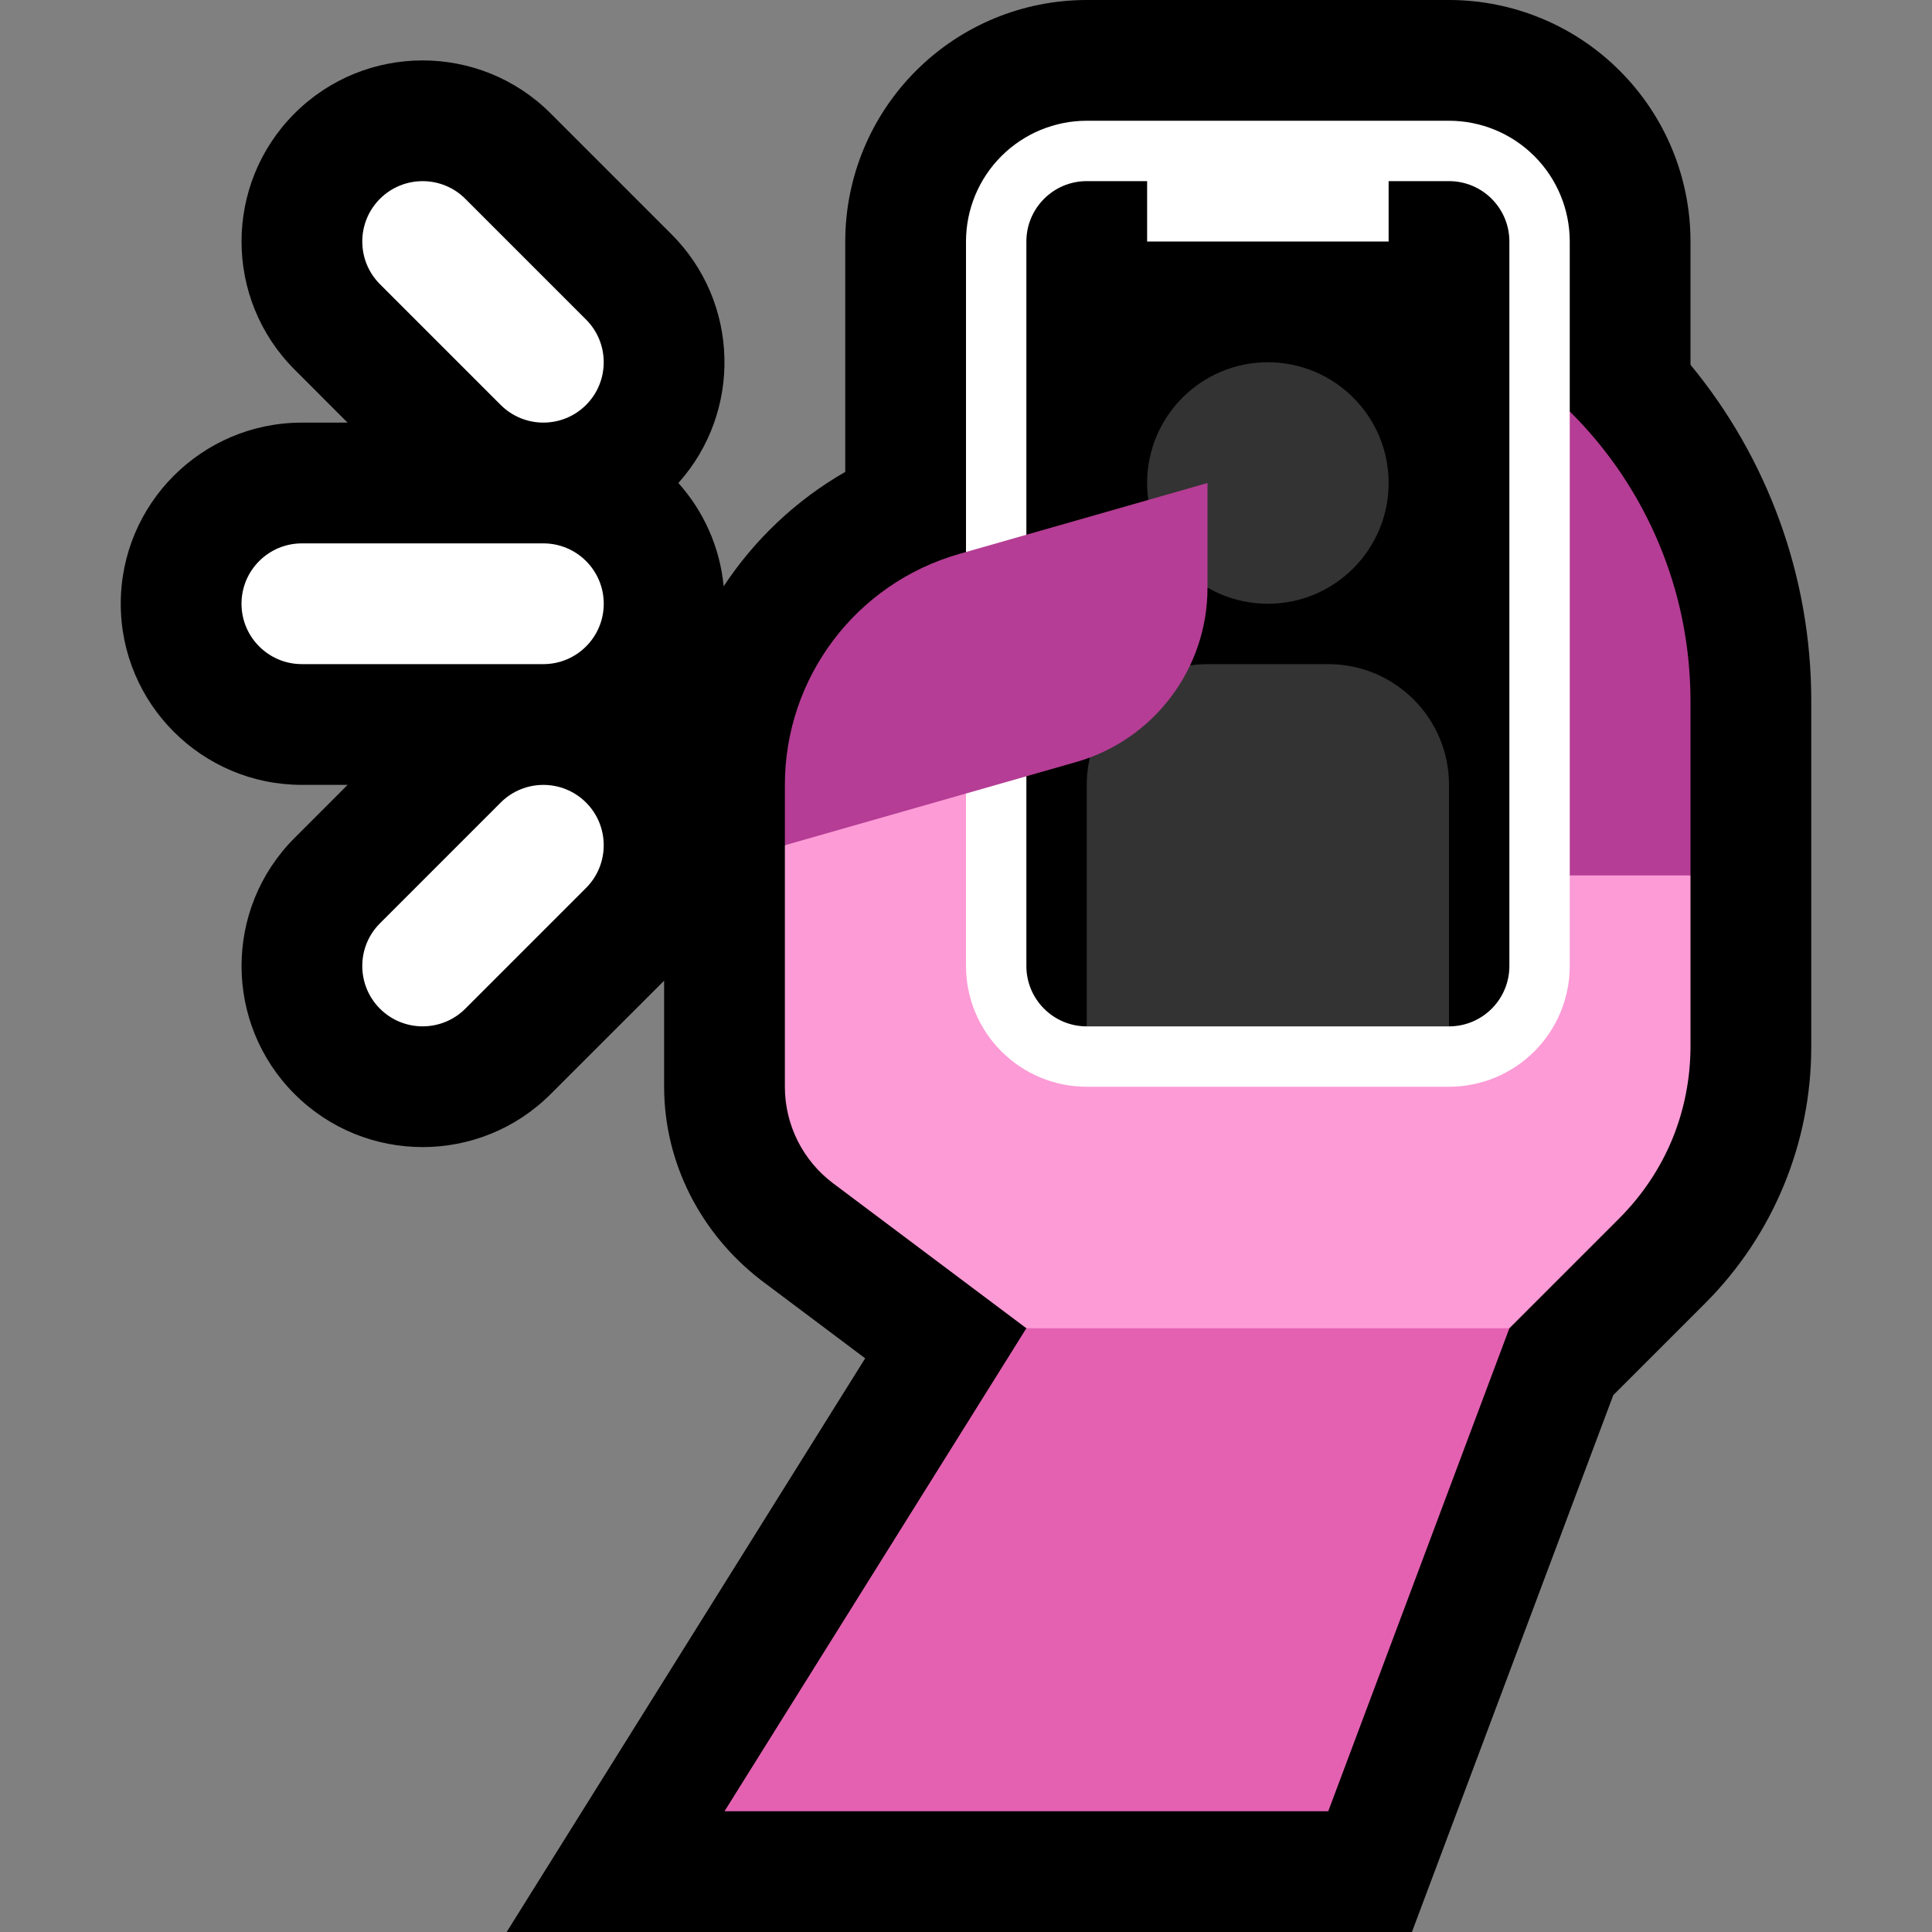 <?xml version="1.0" encoding="UTF-8" standalone="no"?>
<!DOCTYPE svg PUBLIC "-//W3C//DTD SVG 1.1//EN" "http://www.w3.org/Graphics/SVG/1.1/DTD/svg11.dtd">
<svg width="100%" height="100%" viewBox="0 0 32 32" version="1.1" xmlns="http://www.w3.org/2000/svg" xmlns:xlink="http://www.w3.org/1999/xlink" xml:space="preserve" xmlns:serif="http://www.serif.com/" style="fill-rule:evenodd;clip-rule:evenodd;stroke-linejoin:round;stroke-miterlimit:2;">
<rect x="0" y="0" width="32" height="32" fill="#808080" stroke="none"/>

    <rect id="selfie--hoof-" serif:id="selfie [hoof]" x="0" y="0" width="32" height="32" style="fill:none;"/>
    <clipPath id="_clip1">
        <rect x="0" y="0" width="32" height="32"/>
    </clipPath>
    <g clip-path="url(#_clip1)">
        <g id="outline">
            <path d="M14,7.816l0,-3.816c0,-1.061 0.421,-2.078 1.172,-2.828c0.75,-0.751 1.767,-1.172 2.828,-1.172l6,0c1.061,0 2.078,0.421 2.828,1.172c0.751,0.75 1.172,1.767 1.172,2.828l0,2.042c1.276,1.546 2,3.507 2,5.563c0,1.934 0,4.224 0,5.738c0,1.591 -0.632,3.118 -1.757,4.243l-1.522,1.522l-3.335,8.892l-14.994,0l5.938,-9.502l-1.73,-1.298c-0.993,-0.768 -1.6,-1.938 -1.6,-3.2c0,-0.586 0,-1.171 0,-1.757l-1.879,1.878c-1.17,1.171 -3.072,1.171 -4.242,0c-1.171,-1.17 -1.171,-3.072 0,-4.242l0.878,-0.879l-0.757,0c-1.656,0 -3,-1.344 -3,-3c0,-1.656 1.344,-3 3,-3l0.757,0l-0.878,-0.879c-1.171,-1.17 -1.171,-3.072 0,-4.242c1.17,-1.171 3.072,-1.171 4.242,0l2,2c1.132,1.131 1.17,2.944 0.115,4.121c0.415,0.464 0.688,1.057 0.75,1.711c0.51,-0.773 1.197,-1.426 2.014,-1.895Z"/>
        </g>
        <g id="emoji">
            <g>
                <path d="M25,22l-3,8l-10,0l5,-8l1,-1l6,0l1,1Z" style="fill:#E461B2;"/>
                <path d="M19,11l9,3.5l0,2.843c-0.002,0.525 -0.104,1.046 -0.304,1.531c-0.201,0.485 -0.498,0.925 -0.868,1.298l-1.828,1.828l-8,0c0,0 -2.033,-1.525 -3.2,-2.4c-0.504,-0.378 -0.8,-0.97 -0.8,-1.6c0,-1.459 0,-4 0,-4l6,-3Z" style="fill:#FD9BD6;"/>
                <path d="M25,6c0.606,0.404 1.145,0.905 1.59,1.481c0.524,0.676 0.916,1.452 1.151,2.275c0.172,0.601 0.257,1.224 0.259,1.849l0,2.895l-9,0l0,-3.5l6,-5Z" style="fill:#B53D95;"/>
            </g>
            <g>
                <path d="M26,4c0,-0.53 -0.211,-1.039 -0.586,-1.414c-0.375,-0.375 -0.884,-0.586 -1.414,-0.586l-6,0c-0.53,0 -1.039,0.211 -1.414,0.586c-0.375,0.375 -0.586,0.884 -0.586,1.414l0,12c0,0.53 0.211,1.039 0.586,1.414c0.375,0.375 0.884,0.586 1.414,0.586l6,0c0.53,0 1.039,-0.211 1.414,-0.586c0.375,-0.375 0.586,-0.884 0.586,-1.414l0,-12Z" style="fill:#fff;"/>
                <path d="M23,3l1,0c0.552,0 1,0.448 1,1c0,2.577 0,9.423 0,12c0,0.55 -0.444,0.997 -0.994,1l-0.006,0l-1,-1l-4,0l-1,1c0,0 0,0 -0.001,0c-0.265,0 -0.519,-0.105 -0.706,-0.293c-0.188,-0.187 -0.293,-0.441 -0.293,-0.706c0,-2.576 0,-9.424 0,-12.001c0,-0.552 0.448,-1 1,-1l1,0l0,1l4,0l0,-1Z"/>
                <path d="M22,11c1.105,0 2,0.895 2,2l0,4l-6,0l0,-4c0,-1.105 0.895,-2 2,-2l2,0Zm-1,-5c1.104,0 2,0.896 2,2c0,1.104 -0.896,2 -2,2c-1.104,0 -2,-0.896 -2,-2c0,-1.104 0.896,-2 2,-2Z" style="fill:#333;"/>
            </g>
            <path d="M13,12.999c0,-1.775 1.177,-3.335 2.884,-3.823c1.929,-0.551 4.116,-1.176 4.116,-1.176l0,1.737c0,1.34 -0.888,2.517 -2.176,2.885c-2.055,0.587 -4.824,1.378 -4.824,1.378l0,-1.001Z" style="fill:#B53D95;"/>
            <path d="M8.293,13.293l-2,2c-0.39,0.39 -0.39,1.024 0,1.414c0.39,0.39 1.024,0.39 1.414,0l2,-2c0.39,-0.39 0.39,-1.024 0,-1.414c-0.39,-0.39 -1.024,-0.39 -1.414,0Zm0.707,-2.293l-4,0c-0.552,0 -1,-0.448 -1,-1c0,-0.552 0.448,-1 1,-1l4,0c0.552,0 1,0.448 1,1c0,0.552 -0.448,1 -1,1Zm0.707,-5.707l-2,-2c-0.39,-0.39 -1.024,-0.39 -1.414,0c-0.39,0.39 -0.39,1.024 0,1.414l2,2c0.39,0.39 1.024,0.39 1.414,0c0.39,-0.39 0.39,-1.024 0,-1.414Z" style="fill:#fff;"/>
        </g>
    </g>
</svg>
